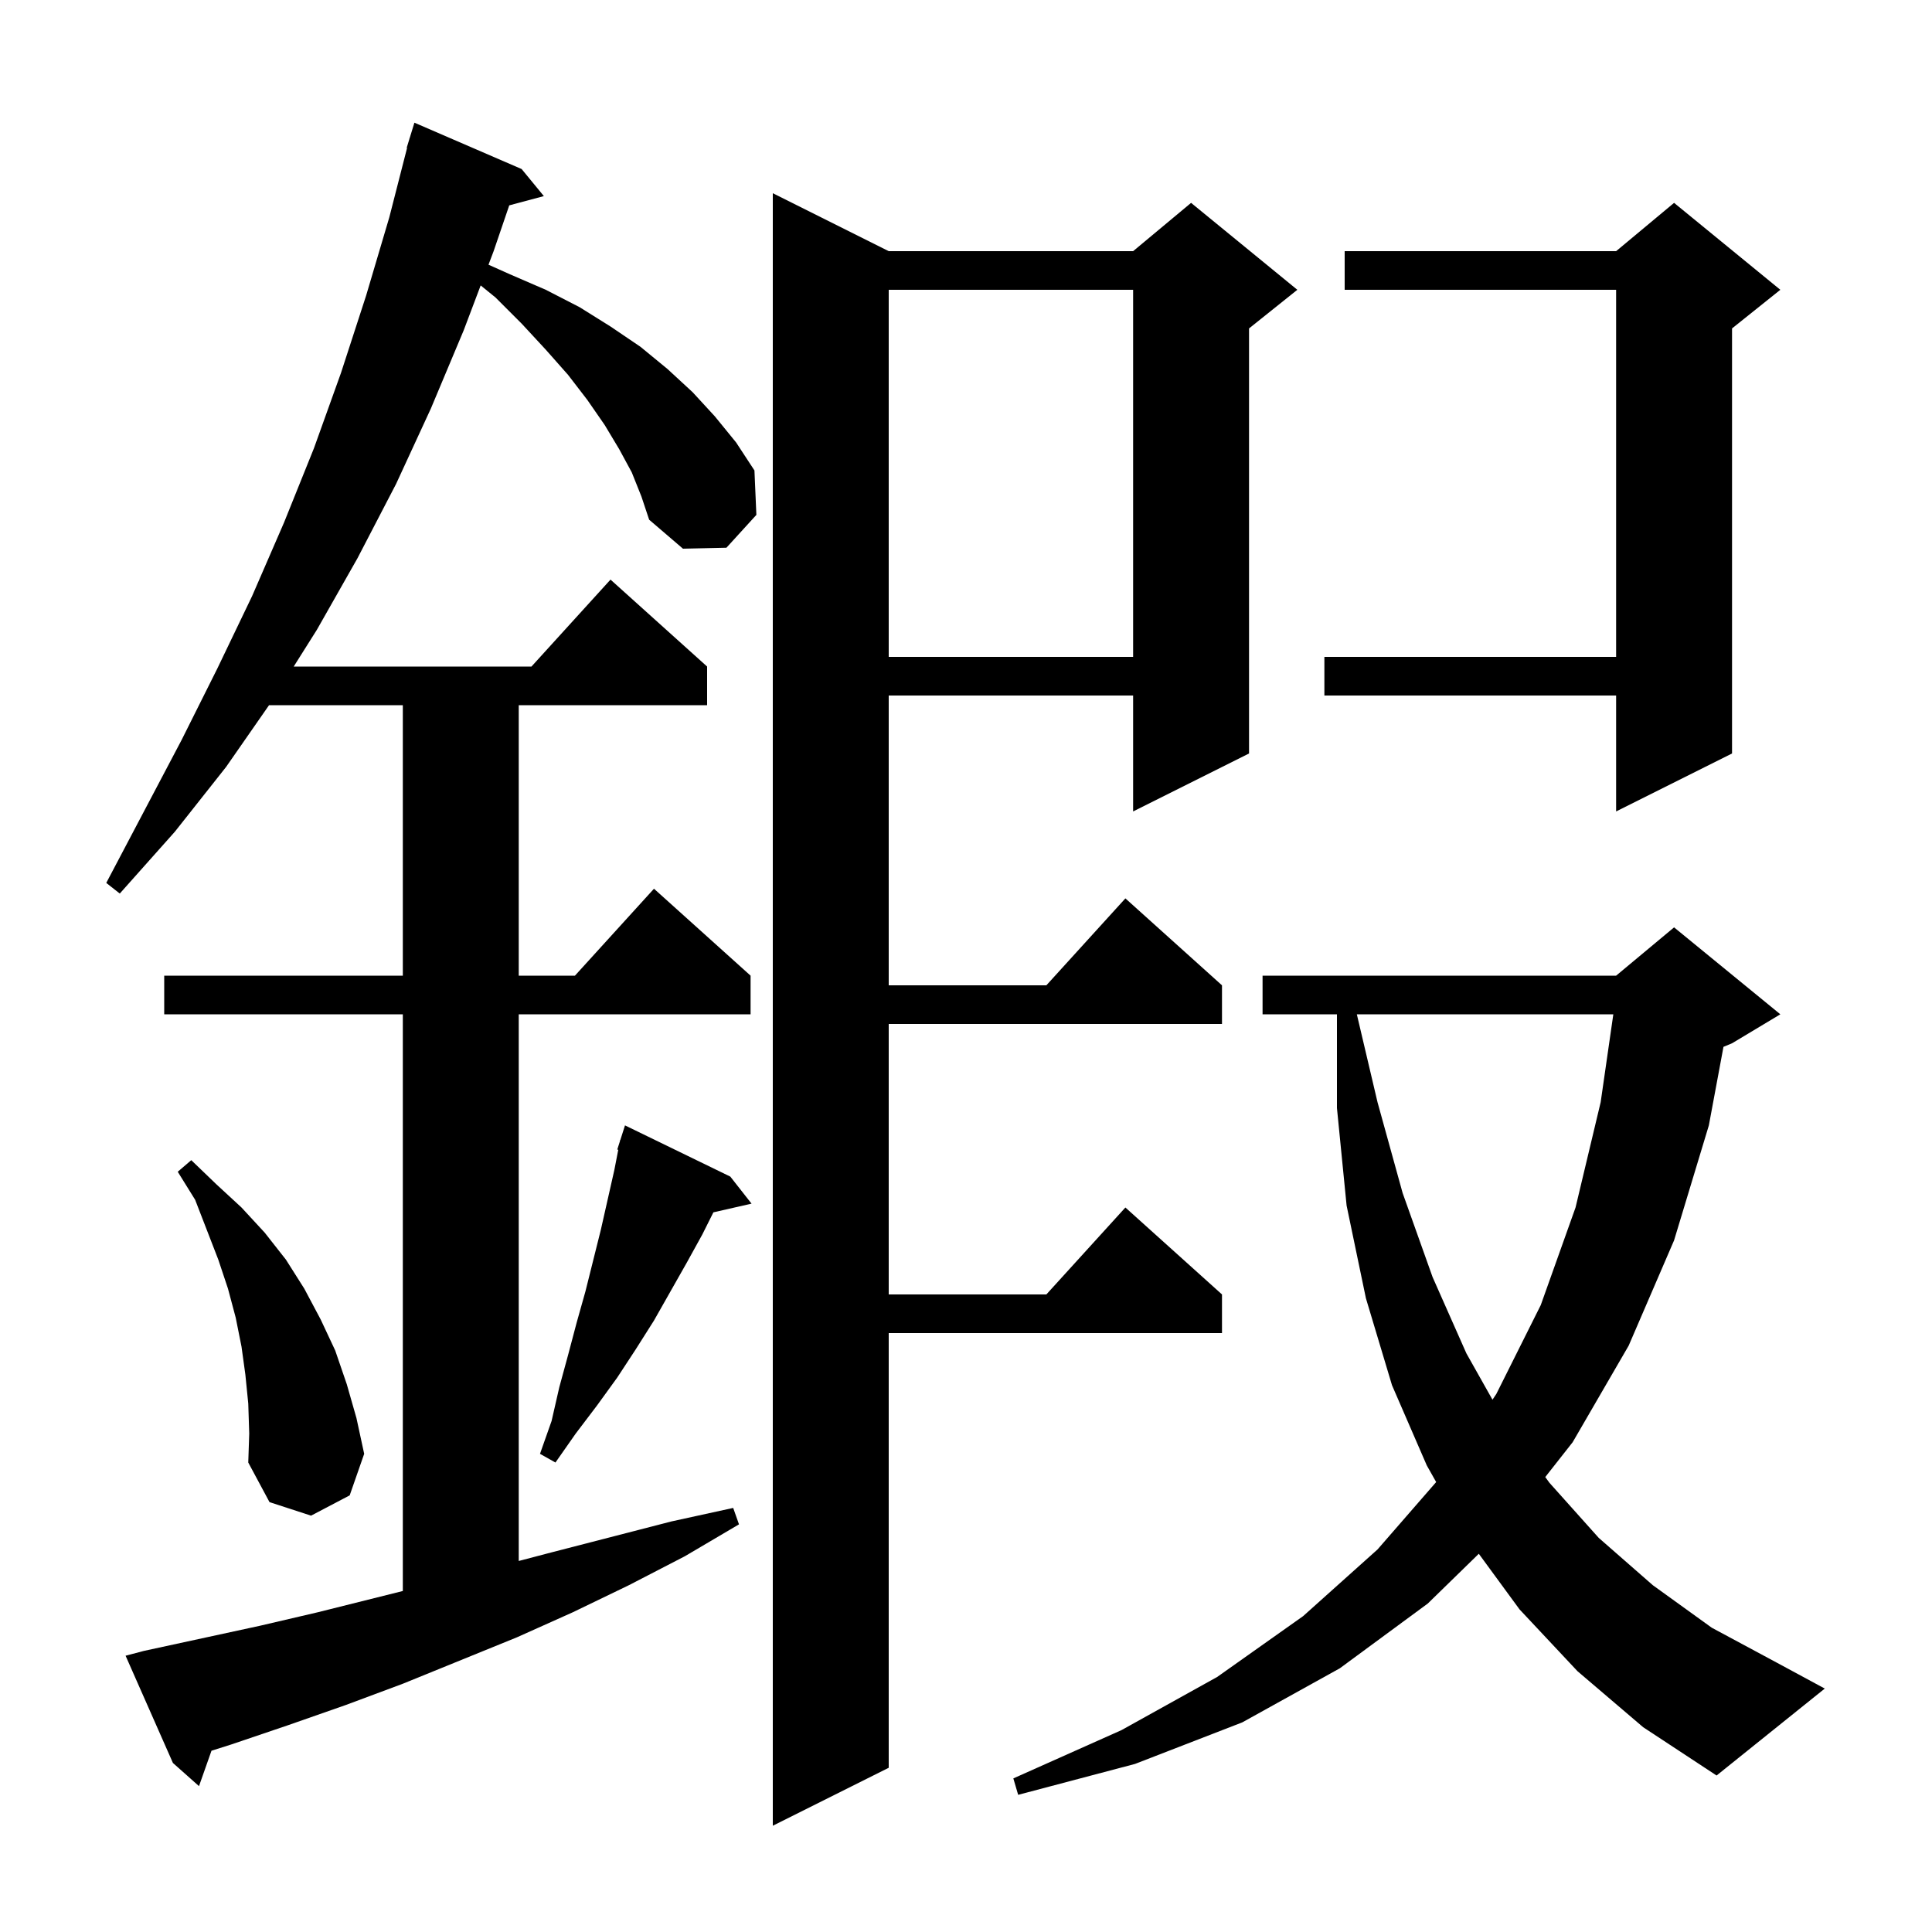<svg xmlns="http://www.w3.org/2000/svg" xmlns:xlink="http://www.w3.org/1999/xlink" version="1.1" baseProfile="full" viewBox="0 0 200 200" width="200" height="200">
<g fill="black">
<path d="M 92.0 26.0 L 117.3 26.0 L 123.3 21.0 L 134.3 30.0 L 129.3 34.0 L 129.3 78.0 L 117.3 84.0 L 117.3 72.0 L 92.0 72.0 L 92.0 102.0 L 108.318 102.0 L 116.5 93.0 L 126.5 102.0 L 126.5 106.0 L 92.0 106.0 L 92.0 134.0 L 108.318 134.0 L 116.5 125.0 L 126.5 134.0 L 126.5 138.0 L 92.0 138.0 L 92.0 183.0 L 80.0 189.0 L 80.0 20.0 Z M 163.3 173.0 L 157.3 166.6 L 153.086 160.846 L 147.8 166.0 L 138.7 172.7 L 128.6 178.3 L 117.5 182.6 L 105.4 185.8 L 104.9 184.1 L 116.1 179.1 L 126.0 173.6 L 134.9 167.3 L 142.6 160.4 L 148.672 153.422 L 147.7 151.7 L 144.1 143.4 L 141.4 134.4 L 139.4 124.8 L 138.4 114.7 L 138.4 105.0 L 130.7 105.0 L 130.7 101.0 L 167.3 101.0 L 173.3 96.0 L 184.3 105.0 L 179.3 108.0 L 178.413 108.37 L 176.9 116.5 L 173.3 128.4 L 168.6 139.3 L 162.8 149.3 L 159.965 152.904 L 160.4 153.5 L 165.5 159.2 L 171.1 164.1 L 177.2 168.5 L 183.9 172.1 L 188.9 174.8 L 177.7 183.8 L 170.1 178.8 Z M 65.4 48.9 L 64.1 46.5 L 62.6 44.0 L 60.8 41.4 L 58.8 38.8 L 56.5 36.2 L 54.0 33.5 L 51.3 30.8 L 49.759 29.548 L 48.0 34.2 L 44.6 42.3 L 41.0 50.1 L 37.0 57.8 L 32.8 65.2 L 30.405 69.0 L 55.018 69.0 L 63.2 60.0 L 73.2 69.0 L 73.2 73.0 L 53.7 73.0 L 53.7 101.0 L 59.518 101.0 L 67.7 92.0 L 77.7 101.0 L 77.7 105.0 L 53.7 105.0 L 53.7 161.592 L 57.1 160.7 L 69.5 157.5 L 75.9 156.1 L 76.5 157.8 L 70.9 161.1 L 65.1 164.1 L 59.3 166.9 L 53.5 169.5 L 41.7 174.3 L 35.8 176.5 L 29.8 178.6 L 23.9 180.6 L 21.893 181.235 L 20.6 184.9 L 17.9 182.5 L 13.0 171.4 L 14.9 170.9 L 26.9 168.3 L 32.9 166.9 L 41.7 164.7 L 41.7 105.0 L 17.0 105.0 L 17.0 101.0 L 41.7 101.0 L 41.7 73.0 L 27.852 73.0 L 23.4 79.4 L 18.1 86.1 L 12.4 92.5 L 11.0 91.4 L 18.8 76.6 L 22.5 69.2 L 26.1 61.7 L 29.4 54.1 L 32.5 46.4 L 35.3 38.6 L 37.9 30.6 L 40.3 22.5 L 42.142 15.308 L 42.1 15.3 L 42.362 14.449 L 42.4 14.3 L 42.407 14.302 L 42.9 12.7 L 54.0 17.5 L 56.3 20.3 L 52.717 21.26 L 51.1 26.0 L 50.57 27.402 L 52.8 28.4 L 56.5 30.0 L 60.0 31.8 L 63.2 33.8 L 66.3 35.9 L 69.1 38.2 L 71.7 40.6 L 74.0 43.1 L 76.2 45.8 L 78.1 48.7 L 78.3 53.3 L 75.2 56.7 L 70.7 56.8 L 67.2 53.8 L 66.4 51.4 Z M 25.7 145.3 L 25.4 142.3 L 25.0 139.4 L 24.4 136.4 L 23.6 133.4 L 22.6 130.4 L 20.2 124.2 L 18.4 121.3 L 19.8 120.1 L 22.4 122.6 L 25.0 125.0 L 27.4 127.6 L 29.6 130.4 L 31.5 133.4 L 33.2 136.6 L 34.7 139.8 L 35.9 143.3 L 36.9 146.8 L 37.7 150.5 L 36.2 154.8 L 32.2 156.9 L 27.9 155.5 L 25.7 151.4 L 25.8 148.4 Z M 75.6 121.8 L 77.8 124.6 L 73.85 125.501 L 72.7 127.8 L 71.1 130.7 L 67.7 136.7 L 65.8 139.7 L 63.9 142.6 L 61.8 145.5 L 59.6 148.4 L 57.5 151.4 L 55.9 150.5 L 57.1 147.1 L 57.9 143.6 L 58.8 140.3 L 59.7 136.9 L 60.6 133.7 L 62.2 127.3 L 63.6 121.1 L 64.002 119.024 L 63.9 119.0 L 64.169 118.158 L 64.2 118.0 L 64.218 118.006 L 64.7 116.5 Z M 140.459 105.0 L 142.6 114.1 L 145.2 123.5 L 148.3 132.2 L 151.8 140.1 L 154.502 144.897 L 154.9 144.3 L 159.5 135.1 L 163.1 125.0 L 165.7 114.1 L 167.011 105.0 Z M 184.3 30.0 L 179.3 34.0 L 179.3 78.0 L 167.3 84.0 L 167.3 72.0 L 137.1 72.0 L 137.1 68.0 L 167.3 68.0 L 167.3 30.0 L 139.2 30.0 L 139.2 26.0 L 167.3 26.0 L 173.3 21.0 Z M 92.0 30.0 L 92.0 68.0 L 117.3 68.0 L 117.3 30.0 Z " />
</g>
</svg>
